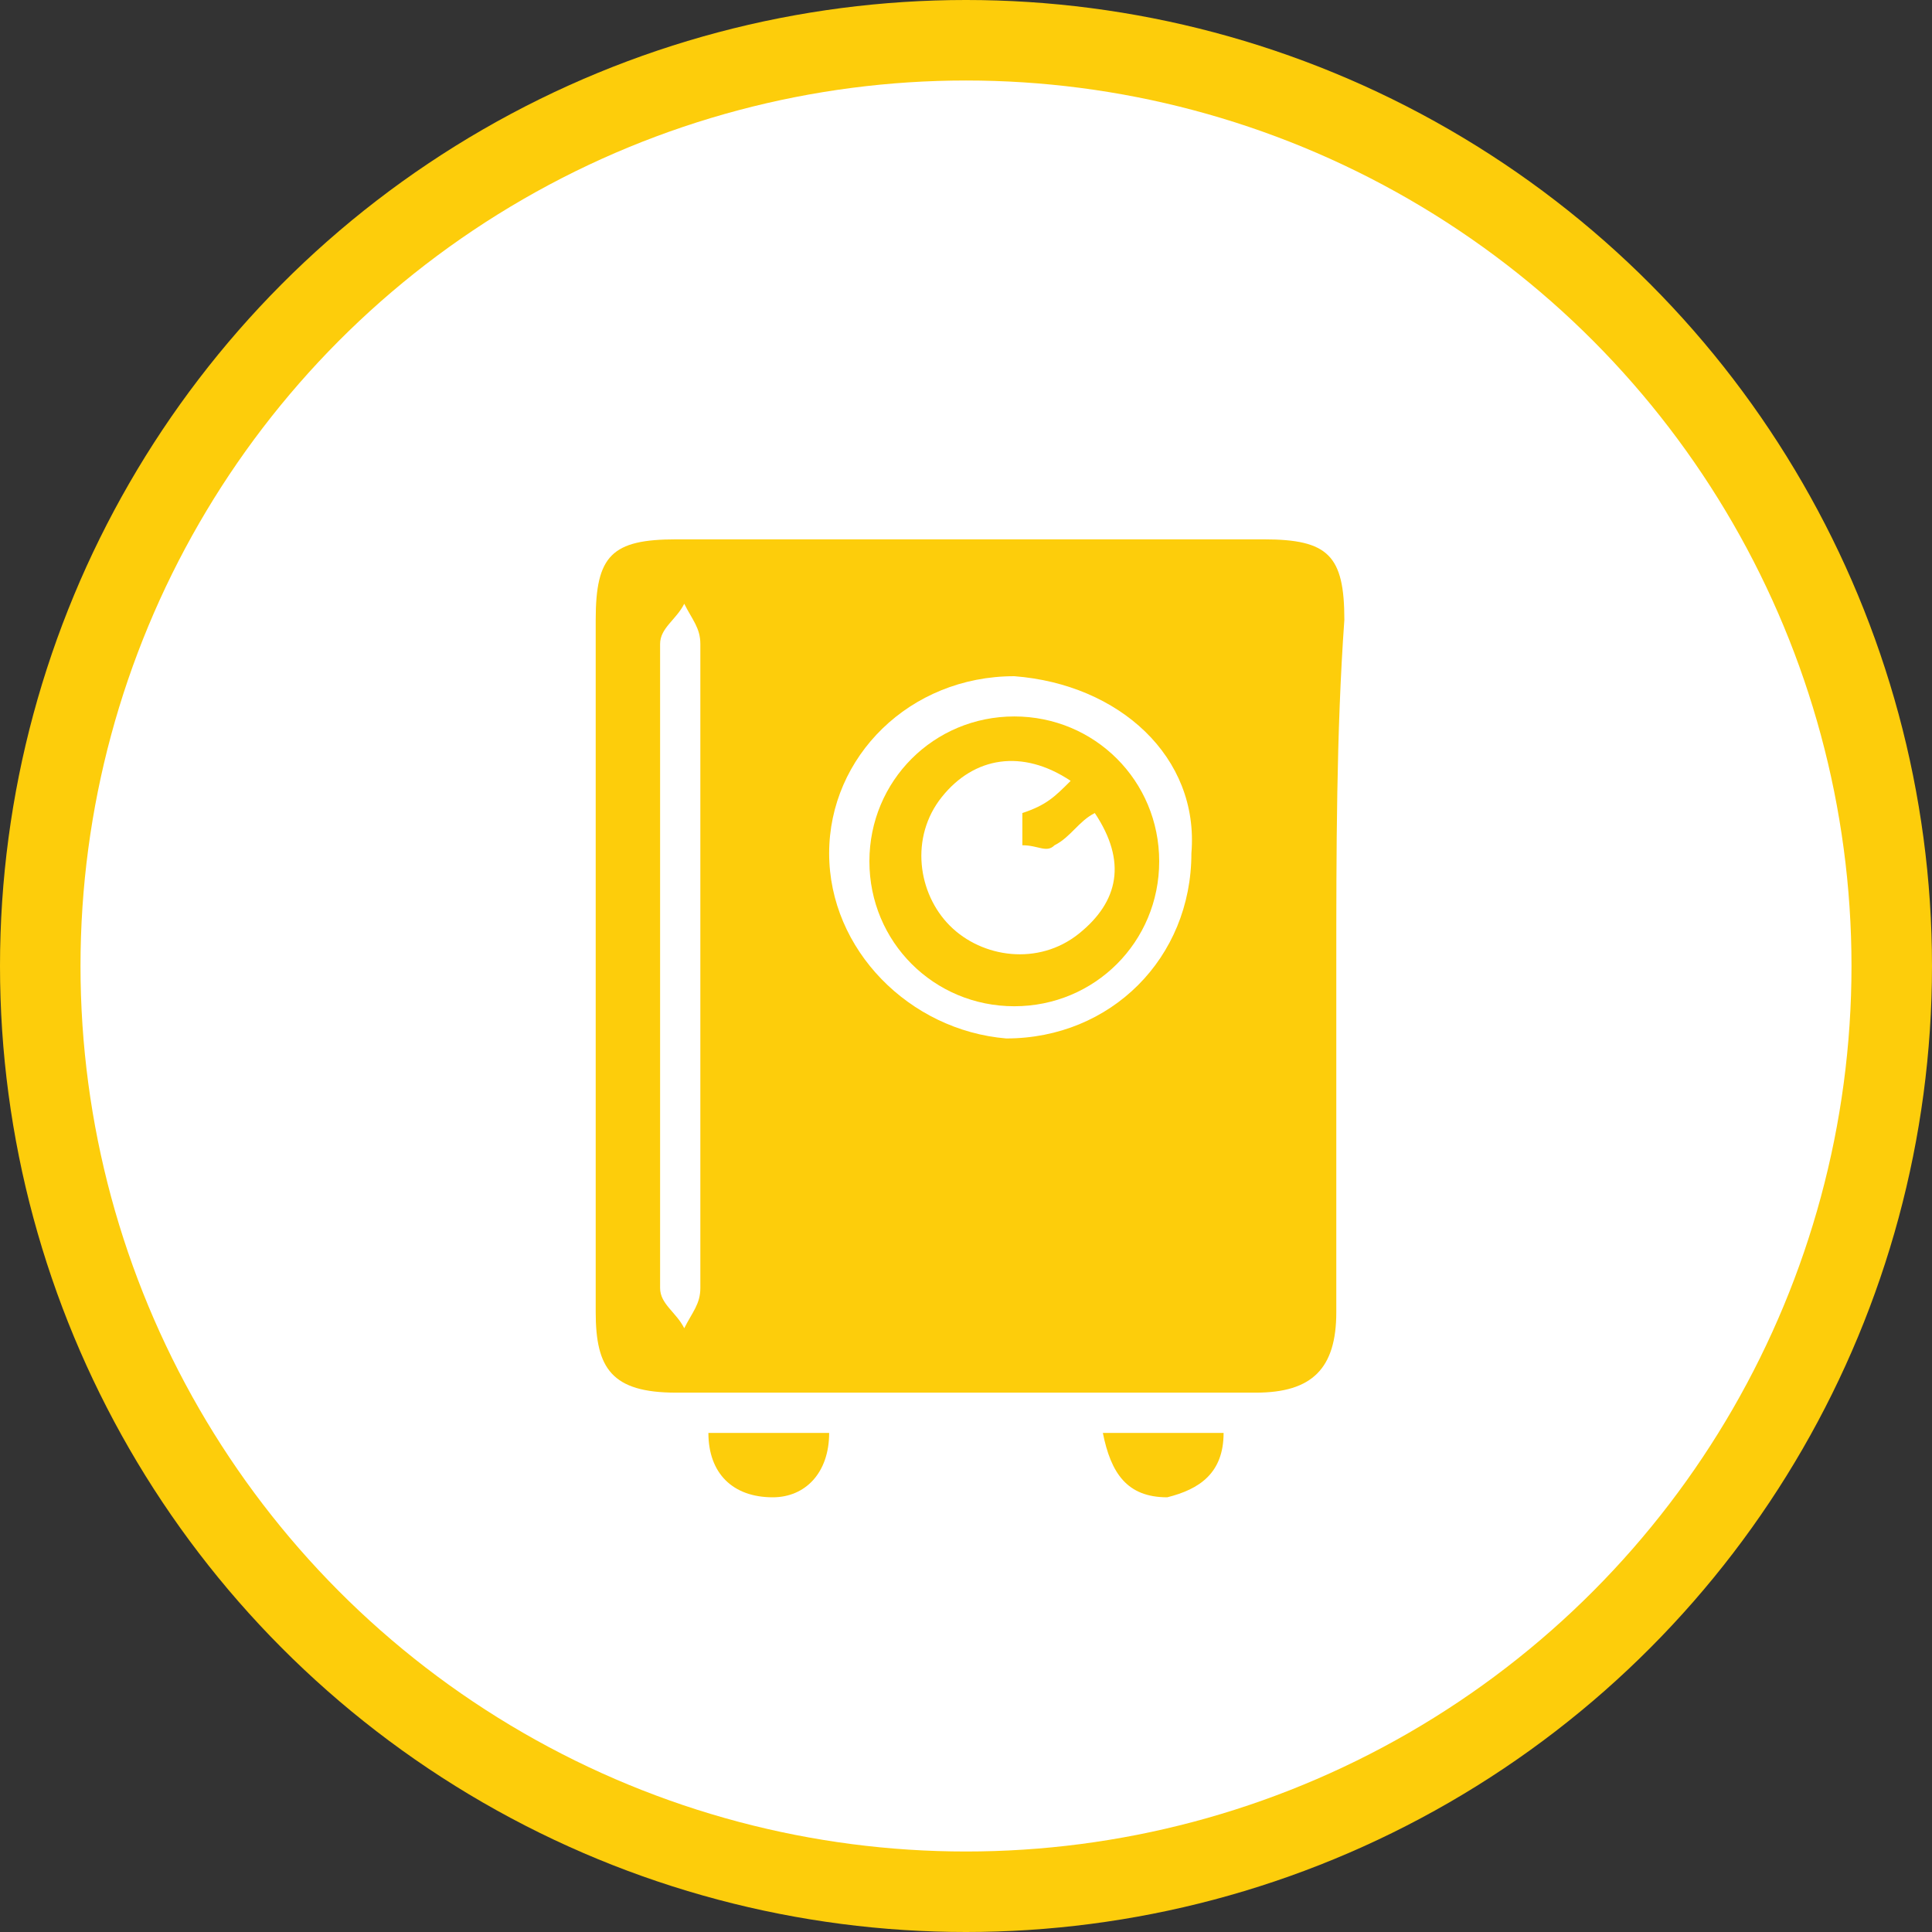 <?xml version="1.0" encoding="utf-8"?>
<!-- Roman Inozemtsev: https://github.com/mir-one/  -->
<svg version="1.1"
	 id="Слой_1" shape-rendering="geometricPrecision" text-rendering="geometricPrecision" image-rendering="optimizeQuality"
	 xmlns="http://www.w3.org/2000/svg" xmlns:xlink="http://www.w3.org/1999/xlink" x="0px" y="0px" viewBox="0 0 24 24"
	 style="enable-background:new 0 0 24 24;" xml:space="preserve">
<rect x="0" y="0" width="24" height="24" fill="#333333" stroke="none"/>
<style type="text/css">
	.st0{fill:#fdcd0b;}
	.st1{fill:#FFFFFF;}
</style>
<circle class="st0" cx="12" cy="12" r="12"/>
<circle class="st1" cx="12" cy="12" r="11"/>
<ellipse transform="matrix(0.707 -0.707 0.707 0.707 -4.971 12)" class="st1" cx="12" cy="12" rx="10.4" ry="10.4"/>
<g>
	<path class="st0" d="M16.6,12c0,1.4,0,2.9,0,4.3c0,0.7-0.3,1-1,1c-2.4,0-4.8,0-7.2,0c-0.8,0-1-0.3-1-1c0-2.9,0-5.7,0-8.6
		c0-0.8,0.2-1,1-1c2.4,0,4.9,0,7.3,0c0.8,0,1,0.2,1,1C16.6,9.1,16.6,10.6,16.6,12L16.6,12z M12.6,8.4c-1.3,0-2.3,1-2.3,2.2
		s1,2.2,2.2,2.3c1.3,0,2.3-1,2.3-2.3C14.9,9.4,13.9,8.5,12.6,8.4z M8.7,12c0-1.3,0-2.7,0-4c0-0.2-0.1-0.3-0.2-0.5
		C8.4,7.7,8.2,7.8,8.2,8c0,2.7,0,5.3,0,8c0,0.2,0.2,0.3,0.3,0.5c0.1-0.2,0.2-0.3,0.2-0.5C8.7,14.7,8.7,13.4,8.7,12z"/>
	<path class="st0" d="M8.8,17.8c0.5,0,1,0,1.5,0c0,0.5-0.3,0.8-0.7,0.8C9.1,18.6,8.8,18.3,8.8,17.8z"/>
	<path class="st0" d="M13.7,17.8c0.5,0,1,0,1.5,0c0,0.5-0.3,0.7-0.7,0.8C14,18.6,13.8,18.3,13.7,17.8z"/>
	<path class="st0" d="M10.8,10.7c0-1,0.8-1.8,1.8-1.8s1.8,0.8,1.8,1.8s-0.8,1.8-1.8,1.8S10.8,11.7,10.8,10.7z M13.3,9.7
		c-0.6-0.4-1.2-0.3-1.6,0.2c-0.4,0.5-0.3,1.2,0.1,1.6c0.4,0.4,1.1,0.5,1.6,0.1s0.6-0.9,0.2-1.5c-0.2,0.1-0.3,0.3-0.5,0.4
		c-0.1,0.1-0.2,0-0.4,0c0-0.1,0-0.3,0-0.4C13,10,13.1,9.9,13.3,9.7z"/>
</g>
</svg>

